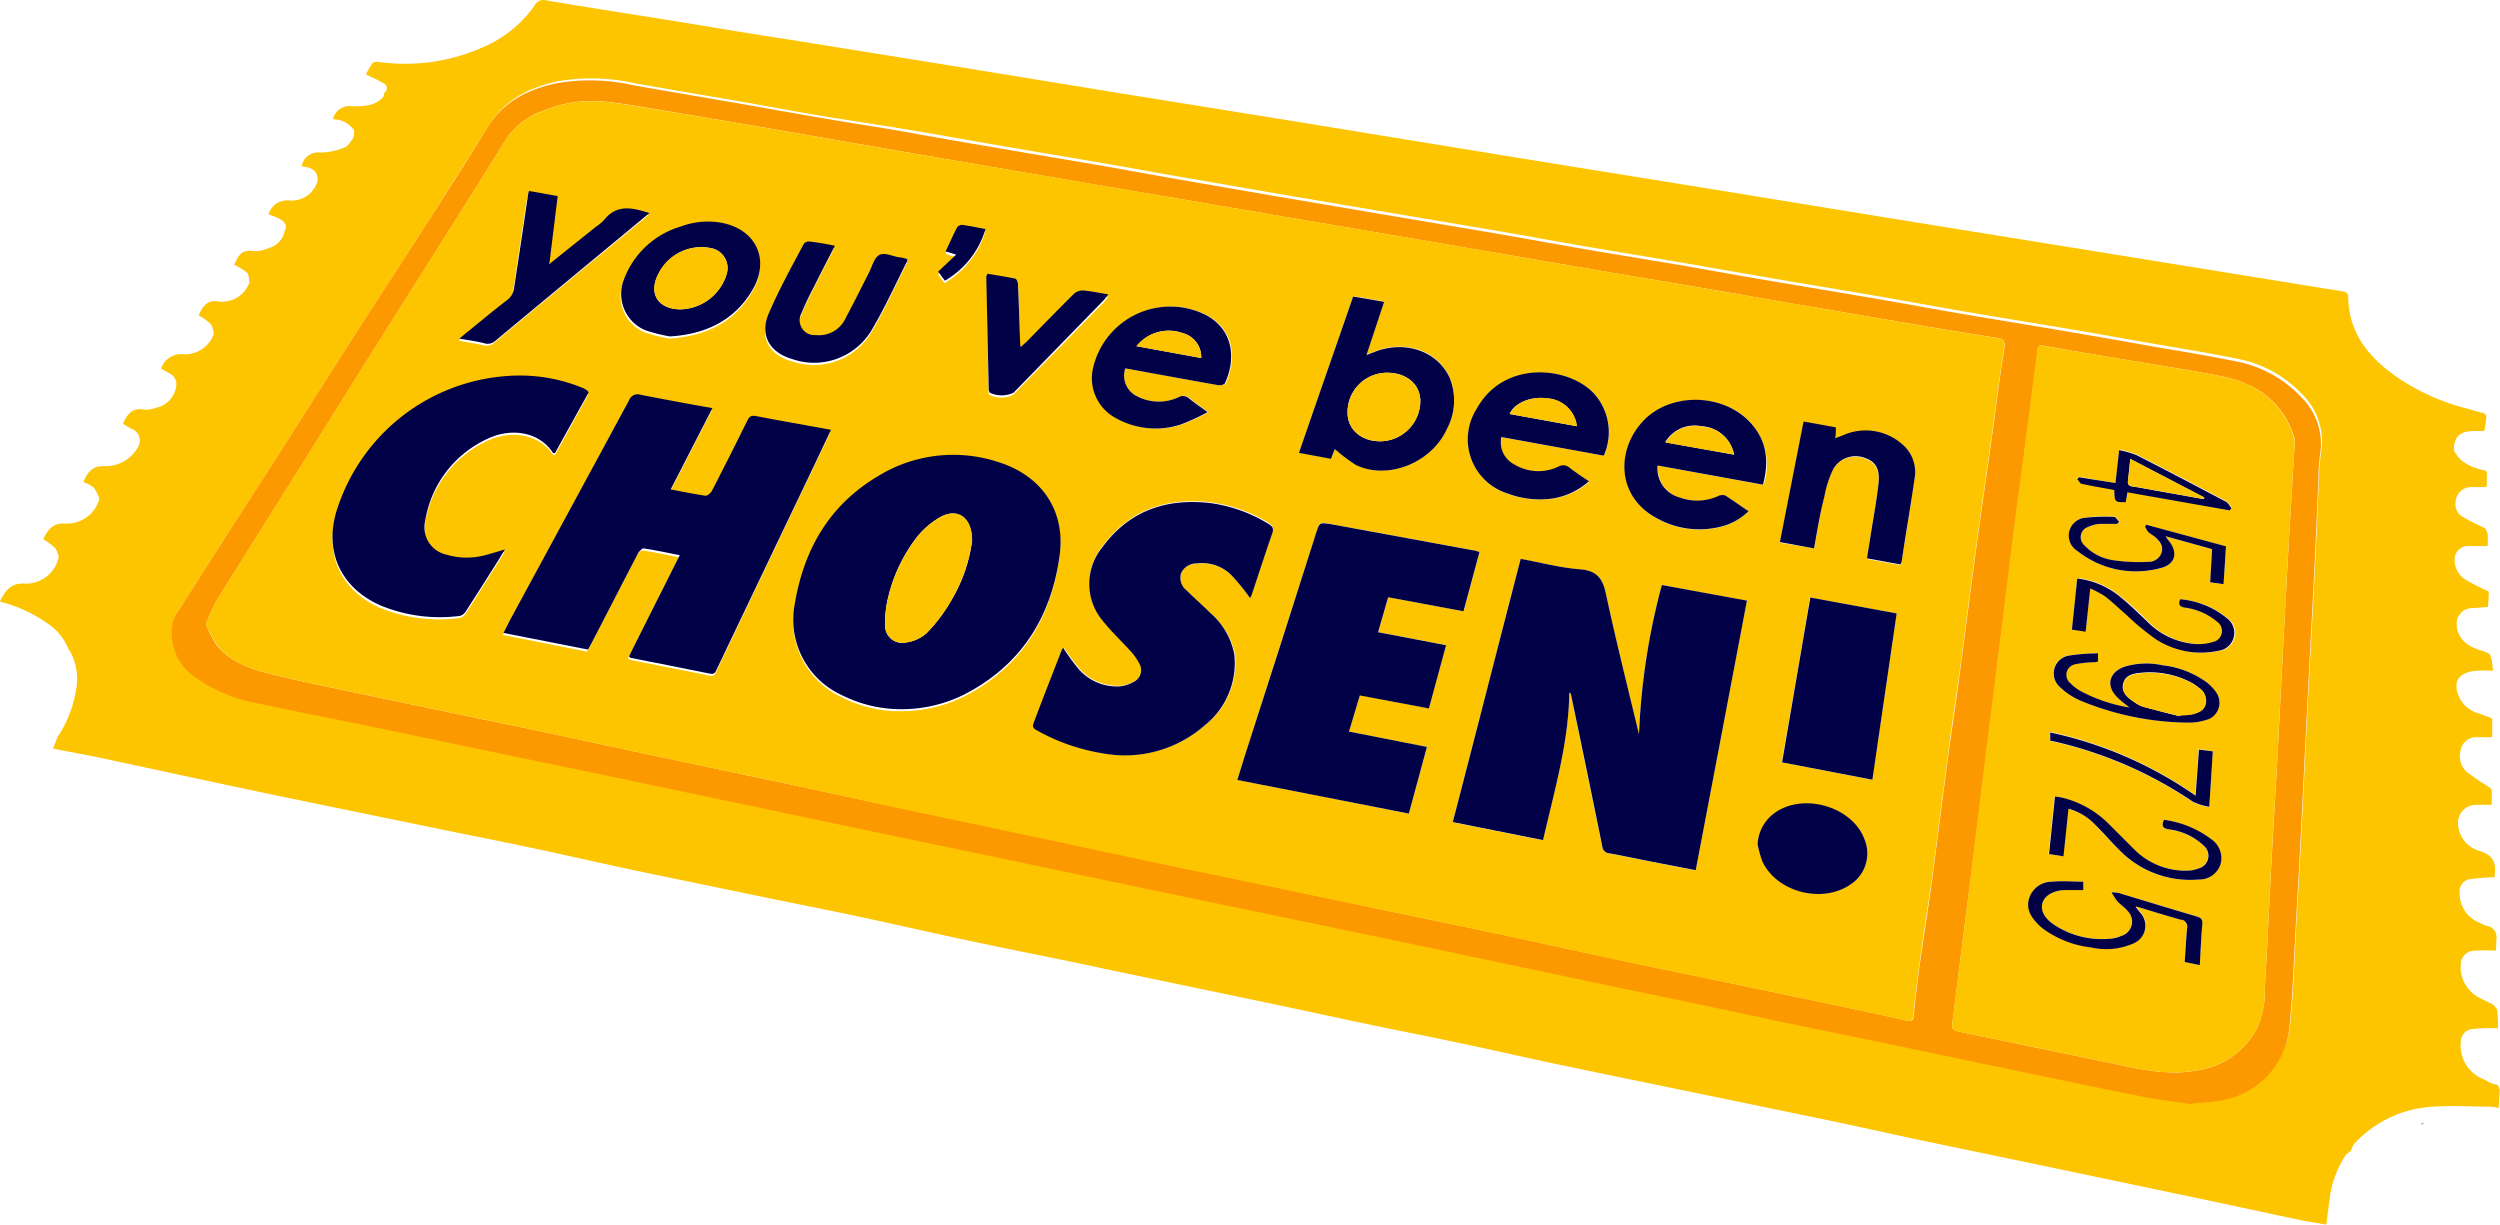 <svg xmlns="http://www.w3.org/2000/svg" viewBox="0 0 276.8 135.6"><defs><style>.a{fill:#fdc400;}.b{fill:#fd9900;}.c{fill:#b0752c;}.d{fill:#b0b0b0;}.e{fill:#aaa;}.f{fill:#010148;}.g{fill:#f8a222;}</style></defs><path class="a" d="M274.08,45.52l.32.06.34.11.31.06.23.28,0,.25c-.06.48-.14,1-.21,1.44-.45,0-.91,0-1.36,0-1.34.1-1.87.57-2,1.72v.45c.73,1.44,2.08,1.92,3.55,2.23l.08.15v1.49l-.08.17c-.51,0-1.05,0-1.56,0a1.73,1.73,0,0,0-1.82,1.68,1.57,1.57,0,0,0,.83,1.63,26,26,0,0,0,2.41,1.23,1.9,1.9,0,0,1,.31.64,10.14,10.14,0,0,1,0,1.35c-.67,0-1.34,0-2,0A1.5,1.5,0,0,0,271.77,62a2.55,2.55,0,0,0,1.41,2.29c.82.51,1.58.81,2.37,1.21v.18c0,.51-.05,1-.07,1.52l-1.69.13A1.7,1.7,0,0,0,272,69q0,2.31,2.94,3.09l.71.3.24.7c.05.39.1.78.14,1.17a17.42,17.42,0,0,0-1.77,0c-1.45.1-2.37.71-2.27,1.76l0,0,0,.24a3.35,3.35,0,0,0,2.36,2.7l1.42.51.17.15v2c-.54,0-1.09,0-1.63,0a1.79,1.79,0,0,0-1.91,1.67,2.29,2.29,0,0,0,.75,2.2A24.88,24.88,0,0,0,275.36,87c.2.14.51.31.51.51a14.24,14.24,0,0,1,0,1.6c-.57,0-1.14,0-1.71,0a2,2,0,0,0-2,1.71,3.24,3.24,0,0,0,2.4,3.4c1.57.49,1.82,1.39,1.64,2.74v.16a23.5,23.5,0,0,0-2.79.23,1.34,1.34,0,0,0-1.08,1.43,3.48,3.48,0,0,0,2.27,3.41.16.16,0,0,0,.14.08l.51.24h0l.13,0c1,.27,1.12,1,1,1.86,0,.3,0,.6-.05.89a17.31,17.31,0,0,0-2.39,0,1.51,1.51,0,0,0-1.48,1.45,3.8,3.8,0,0,0,2.1,3.78l.19.11,1.29.62c.16.22.41.42.44.66a11.61,11.61,0,0,1,.09,1.67l0,.31a17.5,17.5,0,0,0-2.71.06,1.43,1.43,0,0,0-1.4,1.41A4,4,0,0,0,275,119.5l.84.44.35.11.34.06.23.47c0,.7-.07,1.4-.1,2.1a5.32,5.32,0,0,0-1-.15c-2,0-4.12-.15-6.16,0a12.75,12.75,0,0,0-8.84,4.11,3.21,3.21,0,0,0-.37.77h0l-.51.39a11.55,11.55,0,0,0-1.79,4.51c-.14,1.09-.28,2.17-.43,3.26l-.11,0c-.9-.16-1.81-.29-2.72-.48-3.13-.65-6.26-1.33-9.38-2l-17.12-3.6-15.74-3.28c-3.24-.69-6.47-1.42-9.71-2.1l-15-3.1c-5.12-1.06-10.25-2.1-15.37-3.18-3.39-.72-6.78-1.49-10.15-2.21s-7-1.43-10.52-2.16c-3.82-.8-7.61-1.63-11.46-2.44l-18.07-3.77c-4.54-1-9.09-1.86-13.62-2.82-3.87-.81-7.74-1.69-11.61-2.54s-7.59-1.57-11.39-2.35c-4.83-1-9.67-2-14.5-3-3.86-.81-7.72-1.7-11.6-2.53s-7.81-1.6-11.71-2.4L30.63,88.08c-6.24-1.31-12.47-2.66-18.7-4-2-.43-4.06-.8-6.06-1.2l.51-1.29a13,13,0,0,0,2-5,6.33,6.33,0,0,0-.63-4.49l-.17-.23h0a6.18,6.18,0,0,0-2.56-3,15.4,15.4,0,0,0-5-2.25.86.86,0,0,1,.06-.23c.59-1.07,1.19-1.88,2.72-1.77a3.7,3.7,0,0,0,3.7-2.93,2.81,2.81,0,0,0-.38-1,9.38,9.38,0,0,0-1.33-1c.5-1,1-1.8,2.43-1.72A3.7,3.7,0,0,0,11,55.22,4.68,4.68,0,0,0,10.4,54a3.89,3.89,0,0,0-1.19-.63c.47-1,.95-1.8,2.34-1.76a4.07,4.07,0,0,0,3.83-2.32,1.36,1.36,0,0,0-.84-1.81c-.32-.18-.63-.38-.93-.57.46-1,1-1.81,2.35-1.56a2.89,2.89,0,0,0,1.27-.19,2.87,2.87,0,0,0,2.28-2.36,1.33,1.33,0,0,0-.77-1.47c-.3-.17-.6-.35-.9-.51a2.31,2.31,0,0,1,2.37-1.6,3.41,3.41,0,0,0,3.47-2.24c-.11-.38-.11-.86-.36-1.11A6.87,6.87,0,0,0,22,34.91c.43-1,1-1.8,2.26-1.52a1.56,1.56,0,0,0,.57,0,3.21,3.21,0,0,0,2.8-2.13c-.08-.36-.05-.84-.27-1.06a7.46,7.46,0,0,0-1.42-.88c.38-.91.77-1.72,2.06-1.52a3.72,3.72,0,0,0,1.8-.35,2.38,2.38,0,0,0,1.71-1.87c.37-.64,0-1-.5-1.33a7.42,7.42,0,0,0-1.28-.51A2.14,2.14,0,0,1,32,22.2a3,3,0,0,0,3.11-2c.25-1-.4-1.7-1.69-1.77h0V18.3a1.85,1.85,0,0,1,2-1.41,7.19,7.19,0,0,0,2.74-.57c.42-.15.69-.72,1-1.1,0-.29.12-.68,0-.86a2.82,2.82,0,0,0-2.3-1.15A1.88,1.88,0,0,1,39,11.77c1.27,0,2.52,0,3.45-1.06v0l.12-.45a.58.58,0,0,0,.17-.81.66.66,0,0,0-.23-.21,21.48,21.48,0,0,0-2-1A10.74,10.74,0,0,1,41.25,7c.12-.15.48-.17.72-.14A21.08,21.08,0,0,0,54.57,4.7,13.22,13.22,0,0,0,59.22.56,1.1,1.1,0,0,1,60.51.05c4.91.83,9.83,1.58,14.72,2.37,4.13.67,8.26,1.38,12.39,2l17.56,2.83,17.76,2.9c7.2,1.17,14.4,2.31,21.59,3.48l22.84,3.73,20.31,3.28,22.95,3.74,25.45,4.11,23.28,3.77c.43.07.63.23.63.67.08,4.1,2.43,6.8,5.59,8.95a24.25,24.25,0,0,0,7.81,3.42ZM242.74,122l0-.11c.92-.08,1.85-.11,2.76-.25a9.12,9.12,0,0,0,8.07-8.28c.38-3.64.47-7.31.68-11,.17-2.83.33-5.64.48-8.47.23-4.45.44-8.9.66-13.35.16-3.26.33-6.51.51-9.77s.34-6.51.51-9.77c.12-2.69.23-5.37.35-8.06A23.9,23.9,0,0,1,257,50a7.28,7.28,0,0,0-2.09-6.33,13.33,13.33,0,0,0-7.44-4c-3-.61-5.93-1.07-8.89-1.59-3.21-.56-6.41-1.14-9.62-1.68-3.79-.64-7.61-1.25-11.39-1.9-3.19-.55-6.36-1.14-9.54-1.69-4.06-.7-8.12-1.36-12.18-2.06-2.92-.51-5.82-1-8.73-1.52-3.83-.66-7.66-1.28-11.48-1.93-3.15-.54-6.3-1.13-9.46-1.67-4.41-.76-8.82-1.49-13.23-2.24l-11.79-2-11.55-2c-2.41-.42-4.81-.87-7.21-1.28-3.8-.66-7.61-1.29-11.39-1.94-3.18-.55-6.36-1.12-9.54-1.66S95.14,13.5,92,13s-6.47-1.14-9.7-1.71c-4-.69-8-1.36-12-2.07A21.89,21.89,0,0,0,61.77,9c-3.14.67-5.83,2-7.62,4.84-2.32,3.71-4.68,7.39-7,11.07-2.87,4.46-5.76,8.9-8.63,13.36-2.63,4.1-5.22,8.21-7.84,12.31l-10.92,17a3.3,3.3,0,0,0-.55,1.26,6,6,0,0,0,2.59,6,17.48,17.48,0,0,0,6.81,2.82c3.84.84,7.71,1.58,11.56,2.37l15.7,3.28,15.7,3.27,26.53,5.58,14,2.91,14.26,3q8.57,1.8,17.12,3.56l15.71,3.28L178.92,109l18.64,3.91c3.93.83,7.87,1.61,11.81,2.43l10.27,2.16c5.74,1.19,11.48,2.4,17.23,3.55C238.82,121.43,240.79,121.66,242.74,122Z"/><path class="b" d="M242.68,122.26c-2-.3-3.92-.51-5.86-.92-5.75-1.15-11.48-2.36-17.22-3.55-3.43-.72-6.85-1.45-10.28-2.16-3.93-.82-7.87-1.61-11.8-2.43q-9.33-2-18.65-3.92l-19.75-4.17q-7.85-1.65-15.7-3.27l-17.13-3.56-14.27-3L98,92.36,71.46,86.78q-7.84-1.65-15.7-3.27l-15.7-3.28c-3.85-.79-7.72-1.52-11.56-2.37a17,17,0,0,1-6.81-2.81,5.94,5.94,0,0,1-2.59-6,3.42,3.42,0,0,1,.54-1.27q5.45-8.52,10.91-17c2.62-4.1,5.22-8.22,7.84-12.31C41.25,34,44.14,29.6,47,25.14c2.36-3.69,4.73-7.36,7-11.07,1.77-2.84,4.46-4.18,7.61-4.85a21.89,21.89,0,0,1,8.57.23c4,.71,8,1.37,12,2.07,3.23.56,6.46,1.15,9.7,1.7s6.32,1,9.47,1.58,6.36,1.12,9.54,1.66c3.8.66,7.62,1.29,11.4,1.94l7.2,1.29,11.55,2,11.79,2c4.41.75,8.82,1.48,13.24,2.24,3.15.54,6.3,1.12,9.45,1.67,3.83.65,7.66,1.27,11.48,1.92,2.92.51,5.82,1.05,8.73,1.53,4.06.69,8.13,1.36,12.19,2.06,3.17.54,6.35,1.14,9.53,1.68,3.8.65,7.62,1.26,11.4,1.91,3.21.54,6.41,1.11,9.61,1.68,3,.51,6,1,8.9,1.59a13.32,13.32,0,0,1,7.43,4,7.23,7.23,0,0,1,2.09,6.34,21.92,21.92,0,0,0-.19,2.92c-.12,2.69-.23,5.38-.36,8.07q-.24,4.88-.51,9.77c-.17,3.25-.33,6.51-.5,9.76-.22,4.46-.43,8.91-.67,13.36-.14,2.82-.31,5.64-.47,8.46-.21,3.66-.31,7.34-.69,11a9.1,9.1,0,0,1-8.07,8.27c-.91.14-1.84.18-2.75.26ZM22.8,69.11A12.9,12.9,0,0,0,24,71.45c1.56,1.86,3.77,2.63,6,3.18,3.48.85,7,1.56,10.49,2.3,5.81,1.23,11.64,2.43,17.46,3.64,4.4.93,8.8,1.88,13.19,2.82q8.08,1.71,16.17,3.42c4,.85,7.9,1.71,11.86,2.54l13,2.74q8.09,1.71,16.16,3.45c3.85.81,7.7,1.59,11.56,2.4l13.7,2.89c4.23.88,8.45,1.74,12.69,2.65,3.91.82,7.8,1.7,11.68,2.53,3.45.74,6.9,1.45,10.36,2.16L201.89,111c3.08.65,6.15,1.3,9.22,2,.58.14.72,0,.77-.56.21-1.94.43-3.88.7-5.81.45-3.26,1-6.5,1.41-9.74.58-4.34,1.11-8.67,1.69-13,.46-3.41,1-6.81,1.42-10.23.58-4.27,1.11-8.55,1.69-12.82s1.18-8.33,1.76-12.49c.45-3.25.84-6.51,1.37-9.75.13-.84-.11-1.08-.82-1.19-2.47-.39-4.93-.78-7.39-1.2-3.48-.58-7-1.19-10.43-1.78-3.88-.66-7.76-1.31-11.63-2l-17.19-2.92-13.4-2.3-13.39-2.28-16.36-2.79-14.45-2.45-14.35-2.46L85.75,14.32q-6.69-1.15-13.4-2.27c-1.87-.31-3.74-.64-5.63-.82a13.91,13.91,0,0,0-6.47,1,8.18,8.18,0,0,0-4.12,3.05l-4.06,6.49L41.49,38.55c-2.58,4.1-5.16,8.25-7.74,12.37C30.51,56.11,27.24,61.27,24,66.47A24.19,24.19,0,0,0,22.8,69.11Zm231.26-19.8V48.6a1.68,1.68,0,0,0-.09-.32c-1.3-3.94-4.28-5.9-8.16-6.65-3.72-.72-7.48-1.29-11.22-1.92-2.78-.47-5.59-.94-8.34-1.43-.44-.08-.6,0-.64.45-.1,1-.23,1.94-.36,2.91q-.54,4.2-1.1,8.38c-.36,2.8-.74,5.59-1.1,8.4-.41,3.17-.79,6.35-1.19,9.52-.28,2.29-.57,4.58-.85,6.86-.36,2.93-.74,5.86-1.11,8.8-.29,2.31-.57,4.63-.86,6.93-.36,2.91-.73,5.81-1.1,8.72q-.47,3.59-.92,7.18c-.29,2.31-.57,4.62-.87,6.93-.07.51.13.74.64.84l16.48,3.41c3.37.7,6.73,1.57,10.22.87a8.91,8.91,0,0,0,6.38-4.57,10.45,10.45,0,0,0,.9-4.68c.28-4.45.46-8.9.7-13.34.2-3.61.42-7.22.62-10.82q.18-3.25.34-6.51.33-6.39.67-12.78.17-3.09.34-6.18c.21-3.4.4-6.8.62-10.27Z"/><path class="c" d="M260.3,127.63l-.51.4Z"/><path class="a" d="M22.8,69.11A24.19,24.19,0,0,1,24,66.47c3.22-5.2,6.49-10.36,9.73-15.55,2.58-4.12,5.15-8.25,7.75-12.37q5.27-8.38,10.57-16.75l4.06-6.5a8.29,8.29,0,0,1,4.13-3.05,13.74,13.74,0,0,1,6.46-1c1.89.17,3.77.51,5.64.82q6.7,1.09,13.4,2.26l16.75,2.9,14.36,2.45,14.44,2.45,16.36,2.79,13.39,2.28,13.4,2.3,17.17,2.93c3.87.67,7.75,1.32,11.63,2,3.47.59,7,1.2,10.43,1.78,2.46.42,4.92.81,7.38,1.2.72.12,1,.35.83,1.19-.51,3.24-.92,6.5-1.37,9.75-.58,4.16-1.19,8.32-1.76,12.49s-1.11,8.55-1.69,12.83c-.45,3.41-1,6.81-1.42,10.22-.58,4.33-1.11,8.66-1.69,13-.44,3.24-1,6.48-1.41,9.74-.27,1.93-.51,3.87-.7,5.81-.05.51-.19.7-.77.56-3-.68-6.14-1.33-9.22-2l-13.55-2.81c-3.46-.71-6.91-1.42-10.36-2.16-3.9-.83-7.79-1.71-11.68-2.53-4.22-.91-8.44-1.77-12.69-2.65L139.89,98c-3.86-.81-7.71-1.59-11.56-2.4q-8.09-1.72-16.16-3.45l-13-2.74L87.33,86.82q-8.08-1.71-16.17-3.42L58,80.58c-5.81-1.21-11.64-2.41-17.45-3.64-3.5-.74-7-1.45-10.49-2.3-2.26-.55-4.47-1.32-6-3.18A14.77,14.77,0,0,1,22.8,69.11Zm38.05-39.7-.1-.1c.3-2.44.6-4.88.91-7.37l-3.18-.57c-.06.26-.11.46-.14.67-.51,3.33-1,6.67-1.5,10a2,2,0,0,1-.73,1.37c-1.48,1.13-2.89,2.31-4.33,3.48l-1,.83c1,.2,1.9.31,2.73.51a1.26,1.26,0,0,0,1.25-.32Q61.85,32,68.93,26.19l2.85-2.37c-1.89-.61-3.59-1-5,.76a5.8,5.8,0,0,1-1,.83ZM184,64.77a75.41,75.41,0,0,0-2.54,16.56c-1.25-5.21-2.54-10.41-3.68-15.64-.36-1.66-1-2.47-2.77-2.63-2.21-.21-4.39-.75-6.65-1.16-2.51,9.71-5,19.38-7.52,29.14l10,2c1.24-5.46,2.83-10.75,2.9-16.33.12.06.17.11.18.17l3.48,16.87a.82.82,0,0,0,.78.75c1.56.28,3.1.61,4.65.92l4.91.95c1.9-10,3.78-19.89,5.67-29.85ZM69.58,72.89c.11.11.15.16.19.17,2.94.59,5.88,1.15,8.81,1.76.5.1.59-.18.75-.51l10.4-21.83c.73-1.52,1.45-3,2.2-4.64-2.83-.51-5.56-1-8.27-1.52-.56-.11-.76.07-1,.53q-1.9,3.88-3.89,7.73c-.13.26-.51.59-.72.56-1.25-.17-2.49-.44-3.86-.7l4.62-9c-2.74-.5-5.36-.95-8-1.48a1,1,0,0,0-1.25.58v0q-6.48,12-13,24c-.3.56-.57,1.13-.89,1.76L65,72.15c.15-.28.29-.51.41-.75,1.7-3.29,3.39-6.6,5.1-9.87.14-.25.46-.61.63-.58,1.31.19,2.61.47,4,.75-1.91,3.83-3.77,7.53-5.62,11.21Zm29.55,5.84a15.87,15.87,0,0,0,7.56-1.58c6.31-3.22,9.65-8.55,10.61-15.41.69-5-2-8.86-6.78-10.36A16,16,0,0,0,97.08,53C91.78,56.19,89,61.14,88,67.08a9.19,9.19,0,0,0,5.15,10.09,14.38,14.38,0,0,0,6,1.58ZM137,86.35l19,3.73,2-7.38L149.36,81l1.2-4.06,7.65,1.48,1.9-7L152.59,70l1.14-3.88,8.33,1.55,1.77-6.56c-.3-.07-.53-.15-.77-.19L147.25,58c-1.12-.2-1.12-.2-1.46.85q-4,12.4-7.94,24.81c-.27.85-.53,1.71-.83,2.69Zm1.39-20.13a4.43,4.43,0,0,0,.2-.45c.75-2.28,1.49-4.57,2.28-6.81.2-.57,0-.81-.44-1.09a16.39,16.39,0,0,0-6.51-2.27c-4.82-.53-8.89.87-11.84,4.87a6.37,6.37,0,0,0,.07,8.23c.89,1.16,2,2.16,3,3.26a7,7,0,0,1,1.07,1.52,1.44,1.44,0,0,1-.61,1.94l0,0a3.81,3.81,0,0,1-1.61.51,5.66,5.66,0,0,1-4.57-2c-.58-.72-1.13-1.46-1.64-2.23a1.17,1.17,0,0,0-.17.26c-1,2.69-2.06,5.38-3.1,8.07-.18.45,0,.62.37.81a21.93,21.93,0,0,0,7.28,2.54,13.38,13.38,0,0,0,11.34-3.14,8.83,8.83,0,0,0,3.24-7.76A8,8,0,0,0,134,67.88c-.85-.85-1.76-1.63-2.59-2.48a1.74,1.74,0,0,1-.63-1.91,1.9,1.9,0,0,1,1.78-1.09,4.59,4.59,0,0,1,3.92,1.44A27.48,27.48,0,0,1,138.41,66.22ZM65.12,43.7a1.35,1.35,0,0,0-.15-.2,3.24,3.24,0,0,0-.36-.2,18.07,18.07,0,0,0-8.44-1.39A21.31,21.31,0,0,0,37.39,56.49c-1.61,4.67.24,8.84,4.66,10.8a17.29,17.29,0,0,0,8.88,1.13,1.11,1.11,0,0,0,.65-.51C52.82,66,54,64.05,55.26,62.12c.19-.31.37-.62.65-1.06-.77.22-1.35.42-1.95.57a7.9,7.9,0,0,1-4.57,0,3.1,3.1,0,0,1-2.32-3.71,12.12,12.12,0,0,1,7.07-9.19c2.25-1,5.42-.87,7.1,1.65,0,0,.1,0,.21,0ZM210,67.92l-9.6-1.76c-1,6.09-2.08,12.15-3.13,18.25l10,1.92C208.22,80.14,209.1,74.09,210,67.92Zm-62.2-18.2a17.62,17.62,0,0,0,2.32,1.72c3.52,1.75,8.39-.18,10.09-4a6.64,6.64,0,0,0,.31-5.61c-1.32-3-4.84-4.21-8.22-2.95l-1,.39,1.95-5.89-3.42-.59-6,17.31,3.55.66ZM193.6,56.6c-.9-.61-1.71-1.19-2.54-1.71a1,1,0,0,0-.8.07,5.63,5.63,0,0,1-4.23.16,3.35,3.35,0,0,1-2.45-3.56l11.68,2.12A6.87,6.87,0,0,0,194,47c-3-3.55-9.24-3.64-12.3-.1-2.67,3.08-2.65,8.09,1.78,10.53a9.67,9.67,0,0,0,6.67,1,6.68,6.68,0,0,0,3.41-1.79Zm-16-6.15a6.4,6.4,0,0,0-1.08-6.84c-2.8-3-9.94-3.79-13,1.67a6.28,6.28,0,0,0,3.37,9.36,10.13,10.13,0,0,0,5.14.56,7.85,7.85,0,0,0,3.92-1.85c-.76-.51-1.47-1-2.13-1.49a1.06,1.06,0,0,0-1.25-.12,5.17,5.17,0,0,1-4.93-.28,2.72,2.72,0,0,1-1.37-3.05Zm-53-9.65.69.1c3.24.59,6.47,1.19,9.71,1.76.24,0,.66-.06.72-.21,1.18-2.63,1-5.82-2-7.51a8.77,8.77,0,0,0-12.58,5.79,5,5,0,0,0,2.42,5.52,9,9,0,0,0,7.25.77,22.75,22.75,0,0,0,3-1.38c-.82-.6-1.43-1-2-1.47A1,1,0,0,0,130.5,44a5.2,5.2,0,0,1-4.57-.11,2.54,2.54,0,0,1-1.34-3.1Zm76.26,19.92c.38-2,.68-3.87,1.1-5.75a11.75,11.75,0,0,1,1-3,2.85,2.85,0,0,1,3.49-1.2c1.16.39,1.68,1.21,1.53,2.82-.22,1.94-.58,3.87-.88,5.8l-.4,2.5,3.68.67a1.51,1.51,0,0,0,.15-.28c.51-3.12,1-6.23,1.45-9.35a4,4,0,0,0-1.12-3.46,6.12,6.12,0,0,0-6.73-1.23l-.91.35c0-.47,0-.81.06-1.2l-3.58-.65c-.87,4.47-1.74,8.88-2.61,13.36ZM74.12,37.49c4.21-.29,7.28-1.89,9.22-5.29s.28-6.57-3.43-7.3a8.47,8.47,0,0,0-4.57.4A9.57,9.57,0,0,0,69,31.22a4.35,4.35,0,0,0,2.38,5.58A18.19,18.19,0,0,0,74.12,37.49Zm18.27-10c-1-.19-2-.39-2.9-.51a.7.7,0,0,0-.58.27C87.6,29.78,86.2,32.29,85.06,35c-1,2.36.12,4.33,2.6,5a7.4,7.4,0,0,0,8.94-3.43c1.41-2.38,2.54-4.93,3.8-7.4,0-.06,0-.15,0-.24-.31-.07-.6-.14-.89-.19-.75-.11-1.67-.54-2.21-.25s-.79,1.29-1.15,2c-.85,1.65-1.65,3.31-2.54,4.94a3.27,3.27,0,0,1-3.32,1.93,1.64,1.64,0,0,1-1.58-2.45A30.1,30.1,0,0,1,90.07,32c.74-1.52,1.52-3,2.31-4.56Zm102.21,66a13.28,13.28,0,0,0,.56,1.86c1.58,3.36,6.48,4.67,9.64,2.61a4.09,4.09,0,0,0,1.64-5c-1.44-3.71-7.11-5.21-10.15-2.7A4.48,4.48,0,0,0,194.6,93.48ZM109.34,30.54a1.49,1.49,0,0,0-.09.3q.09,6.21.19,12.42a.79.79,0,0,0,.11.45,2.93,2.93,0,0,0,2.63,0l10-10.2c.16-.16.29-.35.51-.62-1-.17-1.89-.37-2.77-.45a1.48,1.48,0,0,0-1,.32c-1.79,1.74-3.55,3.55-5.32,5.3-.18.18-.39.34-.67.6,0-.26,0-.39,0-.51-.06-2.15-.11-4.3-.19-6.45,0-.22-.16-.6-.31-.63-1-.23-2-.39-3-.56Zm-4.78.81a9.84,9.84,0,0,0,4.53-5.71c-.9-.17-1.72-.34-2.54-.46a.72.72,0,0,0-.58.26c-.45.86-.85,1.75-1.29,2.67l1.17.36-2,1.89Z"/><path class="a" d="M254.06,49.33c-.22,3.49-.42,6.87-.62,10.26-.12,2.06-.24,4.13-.34,6.19q-.34,6.38-.68,12.77c-.11,2.17-.21,4.34-.33,6.51-.21,3.61-.43,7.21-.63,10.82-.24,4.45-.41,8.9-.7,13.35a10.4,10.4,0,0,1-.89,4.67,8.88,8.88,0,0,1-6.38,4.57c-3.5.71-6.85-.16-10.22-.86l-16.49-3.41c-.51-.11-.7-.34-.63-.84.29-2.31.57-4.63.87-6.94s.61-4.78.91-7.18L219,90.53c.29-2.31.56-4.62.85-6.94.37-2.93.75-5.86,1.12-8.79.28-2.29.57-4.57.85-6.87q.58-4.76,1.18-9.52c.36-2.8.74-5.58,1.11-8.39s.73-5.59,1.1-8.39c.12-1,.25-1.93.36-2.9,0-.43.19-.51.63-.45,2.78.5,5.56.95,8.34,1.42,3.75.64,7.5,1.21,11.23,1.93,3.88.74,6.85,2.7,8.16,6.65a1.09,1.09,0,0,1,.08.31C254.06,48.88,254.06,49.16,254.06,49.33Zm-17.41,51.06c1.59.48,3.17,1,4.77,1.41a.81.81,0,0,1,.73.88.68.68,0,0,1,0,.14c-.12,1.21-.18,2.43-.26,3.68l1.66.35c.09-1.57.16-3,.28-4.54,0-.51-.15-.71-.62-.85-2.89-.85-5.78-1.74-8.67-2.61a4.77,4.77,0,0,0-.76-.06,6.56,6.56,0,0,0,.66,1c.35.38.8.66,1.12,1.06a1.65,1.65,0,0,1-.71,2.77,3.37,3.37,0,0,1-1,.28,9.61,9.61,0,0,1-6.25-1.41c-1.23-.77-1.7-1.61-1.47-2.49s1.23-1.41,2.6-1.46h1.93a8.87,8.87,0,0,1,0-.93c-1.2,0-2.32-.08-3.41,0a2.71,2.71,0,0,0-2.57,1.82,3,3,0,0,0,1.13,3,5.08,5.08,0,0,0,.51.41,11.16,11.16,0,0,0,5.2,2,7.57,7.57,0,0,0,4.72-.45A2.12,2.12,0,0,0,237,101l-.4-.51A.58.58,0,0,0,236.65,100.39Zm-.89-22.06a17.8,17.8,0,0,1-5.46-1.79,4.88,4.88,0,0,1-1.15-.88,1.2,1.2,0,0,1,.5-2.11,12.27,12.27,0,0,1,2.25-.23l.28-.08c0-.23,0-.46,0-.9a21.39,21.39,0,0,0-3.3.26A2,2,0,0,0,228,76a7.71,7.71,0,0,0,2.35,1.56A31.84,31.84,0,0,0,242.26,80a6,6,0,0,0,1.93-.28,2,2,0,0,0,1.5-2.34,2,2,0,0,0-.4-.83,4.86,4.86,0,0,0-1.08-1.09,10.48,10.48,0,0,0-4.84-1.82,8.27,8.27,0,0,0-4.19.18c-1.74.64-2,2.14-.72,3.42C234.81,77.59,235.2,77.87,235.76,78.33Zm3.83,12.44c-.29.68-.14.93.51,1.06a6.93,6.93,0,0,1,3.86,1.8,1.46,1.46,0,0,1-.6,2.54,3.7,3.7,0,0,1-1.19.23,8,8,0,0,1-5.79-2.23c-1-1-2-2-3-3a10.93,10.93,0,0,0-5.08-2.84c-.25-.06-.51-.09-.81-.14-.23,2.18-.45,4.25-.67,6.37l1.61.25c.18-1.81.36-3.51.54-5.26A6.32,6.32,0,0,1,232,91.36c.91.9,1.74,1.88,2.65,2.77a10.83,10.83,0,0,0,8.74,3.25,2.45,2.45,0,0,0,2.42-1.62,2.54,2.54,0,0,0-1-2.83,11.17,11.17,0,0,0-5.27-2.16Zm-8.16-25.61a9.9,9.9,0,0,1,1.69.85c.84.64,1.6,1.38,2.41,2.07a27,27,0,0,0,3.19,2.65,9.15,9.15,0,0,0,7,1.33,2,2,0,0,0,1-3.56,9.49,9.49,0,0,0-5.23-2.14c-.26.6-.06.81.46.92a6.83,6.83,0,0,1,3.62,1.56,1.24,1.24,0,0,1-.48,2.24,5.22,5.22,0,0,1-2,.21,8.34,8.34,0,0,1-5.27-2.5,35.27,35.27,0,0,0-3.21-2.91A9.11,9.11,0,0,0,230,64c-.2,1.93-.39,3.78-.59,5.66l1.52.23c.16-1.57.31-3.06.49-4.77Zm3-7.21.23-.2c-.18-.19-.37-.55-.55-.55a21,21,0,0,0-3.17.09,2,2,0,0,0-1.79,1.47A2,2,0,0,0,230,61a10.43,10.43,0,0,0,9.17,1.92c1.74-.41,2-1.79.87-3.14l-.27-.4,5.15,1.43c-.07,1.28-.14,2.46-.21,3.67l1.48.21c.1-1.44.18-2.79.27-4.19l-8.81-2.39-.15.2a2.84,2.84,0,0,0,.35.61,7.75,7.75,0,0,0,.66.46c.51.46,1,1,.84,1.75a1.5,1.5,0,0,1-1.49,1.09,19.91,19.91,0,0,1-3.78-.17,5.44,5.44,0,0,1-3.3-1.67,1.19,1.19,0,0,1,.35-2,4.21,4.21,0,0,1,1.4-.37c.62,0,1.25,0,1.87,0Zm-.17-4.47-4.06-.68L230,53c.18.18.33.48.55.51,1.18.26,2.38.45,3.55.67.05,1.36.05,1.36,1.27,1.35.06-.33.12-.67.19-1.09l11.33,2,.19-.24c-.2-.25-.35-.58-.61-.72-3.29-1.74-6.6-3.48-9.92-5.17a10.64,10.64,0,0,0-1.91-.54c-.12,1.3-.25,2.43-.38,3.65ZM245,83.19l-1.56-.27c-.12,1.71-.25,3.35-.37,5.11a44.15,44.15,0,0,0-16.1-7V82a2.85,2.85,0,0,0,.32.1,45.55,45.55,0,0,1,15.5,6.7,6.5,6.5,0,0,0,1.82.57C244.74,87.19,244.86,85.25,245,83.19Z"/><path class="d" d="M268.07,124.38l.29-.07,0,.14-.3.06Z"/><path class="e" d="M268.14,124l.46-.08Z"/><path class="f" d="M184,64.77l9.42,1.73c-1.89,10-3.77,19.86-5.67,29.85l-4.91-.95c-1.62-.32-3.09-.64-4.65-.92a.82.82,0,0,1-.78-.75q-1.71-8.43-3.48-16.87c0-.06-.06-.11-.18-.17-.07,5.58-1.66,10.87-2.9,16.33l-10-2c2.54-9.76,5-19.43,7.52-29.14,2.26.41,4.44,1,6.65,1.16,1.77.16,2.41,1,2.77,2.63,1.12,5.23,2.43,10.43,3.68,15.64A74.84,74.84,0,0,1,184,64.77Z"/><path class="f" d="M69.64,72.67c1.84-3.69,3.71-7.39,5.62-11.2-1.42-.28-2.72-.56-4-.75-.18,0-.51.34-.63.58-1.72,3.29-3.41,6.6-5.11,9.87-.12.24-.26.47-.41.75l-9.36-1.84c.32-.63.6-1.2.9-1.76q6.51-12,13-24a1,1,0,0,1,1.23-.62h0c2.61.51,5.24,1,8,1.49l-4.62,9c1.37.26,2.6.51,3.86.7.21,0,.58-.3.71-.56,1.32-2.56,2.62-5.13,3.9-7.73.22-.45.42-.64,1-.53,2.72.53,5.45,1,8.28,1.52-.76,1.6-1.47,3.12-2.2,4.64L79.37,74.08c-.16.34-.26.62-.76.51-2.93-.6-5.87-1.17-8.8-1.76C69.78,72.83,69.75,72.77,69.64,72.67Z"/><path class="f" d="M99.18,78.51a14.51,14.51,0,0,1-6-1.56A9.17,9.17,0,0,1,88,66.86c1-6,3.8-10.89,9.1-14.07a15.9,15.9,0,0,1,13.43-1.63c4.81,1.5,7.47,5.39,6.79,10.36-.94,6.86-4.3,12.18-10.61,15.4A15.56,15.56,0,0,1,99.18,78.51Zm8.45-18.63c0-2.59-1.57-3.67-3.49-2.65a9.13,9.13,0,0,0-2.54,2.13,17.58,17.58,0,0,0-3.21,6.55A11.64,11.64,0,0,0,98,69.13a1.9,1.9,0,0,0,2.33,2,4.22,4.22,0,0,0,2.29-1.06,17.22,17.22,0,0,0,2.68-3.56A16.84,16.84,0,0,0,107.63,59.88Z"/><path class="f" d="M137,86.36c.3-1,.56-1.84.83-2.69q4-12.4,7.94-24.81c.34-1,.34-1,1.45-.85l15.81,2.91c.24,0,.47.12.78.2l-1.77,6.56-8.34-1.55L152.58,70l7.53,1.44-1.9,7L150.56,77,149.36,81l8.63,1.7-2,7.38Z"/><path class="f" d="M138.41,66.22a26.41,26.41,0,0,0-1.94-2.4,4.56,4.56,0,0,0-3.92-1.44,1.89,1.89,0,0,0-1.78,1.09,1.75,1.75,0,0,0,.63,1.91c.84.85,1.75,1.63,2.6,2.48a8,8,0,0,1,2.67,4.65,8.8,8.8,0,0,1-3.23,7.76,13.4,13.4,0,0,1-11.34,3.14,22,22,0,0,1-7.29-2.54c-.35-.19-.55-.36-.37-.81,1-2.69,2.07-5.38,3.11-8.07a.9.9,0,0,1,.17-.26A25,25,0,0,0,119.36,74a5.64,5.64,0,0,0,4.56,2,3.81,3.81,0,0,0,1.61-.51,1.43,1.43,0,0,0,.67-1.92l0,0a6.91,6.91,0,0,0-1.06-1.52c-1-1.1-2.07-2.1-3-3.26a6.37,6.37,0,0,1-.06-8.23c2.94-4,7-5.4,11.84-4.87a16.45,16.45,0,0,1,6.5,2.3c.47.27.64.51.44,1.08-.79,2.26-1.52,4.54-2.28,6.81A4.32,4.32,0,0,1,138.41,66.22Z"/><path class="f" d="M65.17,43.46l-3.72,6.7c-.11,0-.19,0-.21,0-1.67-2.54-4.84-2.69-7.1-1.65a12.11,12.11,0,0,0-7.07,9.19,3.09,3.09,0,0,0,2.32,3.7,7.9,7.9,0,0,0,4.57,0c.6-.15,1.18-.35,1.95-.57-.28.45-.46.76-.65,1.07-1.22,1.93-2.44,3.87-3.68,5.78a1.07,1.07,0,0,1-.65.51A17.18,17.18,0,0,1,42.05,67c-4.42-2-6.27-6.13-4.66-10.81A21.33,21.33,0,0,1,56.17,41.63,18.3,18.3,0,0,1,64.63,43a2.5,2.5,0,0,1,.35.21A.66.66,0,0,1,65.17,43.46Z"/><path class="f" d="M210,67.92c-.9,6.17-1.78,12.22-2.69,18.41l-10-1.92c1.05-6.09,2.09-12.15,3.13-18.25Z"/><path class="f" d="M147.79,49.72l-.42,1.08-3.55-.66c2-5.82,4-11.52,6-17.31l3.43.59-1.95,5.89,1-.39c3.38-1.26,6.9,0,8.22,2.95a6.68,6.68,0,0,1-.31,5.61c-1.7,3.78-6.57,5.71-10.09,4A18.21,18.21,0,0,1,147.79,49.72Zm5.05-.86a4.49,4.49,0,0,0,4.42-4.43c0-1.88-1.52-3.17-3.7-3.16a4.37,4.37,0,0,0-4.36,4.39v.05C149.22,47.57,150.73,48.87,152.84,48.86Z"/><path class="f" d="M193.6,56.6a6.68,6.68,0,0,1-3.41,1.79,9.67,9.67,0,0,1-6.73-1C179,55,179,50,181.69,46.88c3-3.55,9.25-3.45,12.29.11,1.68,1.95,1.88,4.19,1.22,6.67l-11.67-2.12A3.32,3.32,0,0,0,186,55.09a5.61,5.61,0,0,0,4.22-.16,1.08,1.08,0,0,1,.81-.07C191.89,55.41,192.7,56,193.6,56.6ZM192,50.34a3.88,3.88,0,0,0-3.63-3.15,3.77,3.77,0,0,0-4,1.78Z"/><path class="f" d="M177.57,50.45l-11.33-2.06a2.73,2.73,0,0,0,1.37,3,5.17,5.17,0,0,0,4.93.28,1.05,1.05,0,0,1,1.25.12c.66.5,1.37,1,2.14,1.49A7.92,7.92,0,0,1,172,55.18a10.08,10.08,0,0,1-5.13-.56,6.28,6.28,0,0,1-3.37-9.36c3-5.46,10.21-4.71,13-1.67A6.37,6.37,0,0,1,177.57,50.45Zm-3-3.26a3.5,3.5,0,0,0-3.23-3.08c-1.81-.27-3.65.48-4.2,1.73Z"/><path class="f" d="M124.59,40.79a2.54,2.54,0,0,0,1.31,3.09,5.2,5.2,0,0,0,4.57.11,1,1,0,0,1,1.24.17c.57.46,1.17.87,2,1.47a24,24,0,0,1-3,1.38,9,9,0,0,1-7.26-.77,5,5,0,0,1-2.42-5.52,8.78,8.78,0,0,1,12.59-5.79c3,1.69,3.22,4.88,2,7.51-.07.15-.51.25-.72.21-3.24-.57-6.48-1.17-9.72-1.76ZM133,39.64a2.75,2.75,0,0,0-2.08-2.77,4.57,4.57,0,0,0-5.08,1.46Z"/><path class="f" d="M200.85,60.72l-3.78-.7c.88-4.47,1.74-8.88,2.62-13.35l3.58.65c0,.39,0,.73-.06,1.2l.9-.35a6.14,6.14,0,0,1,6.74,1.23A4,4,0,0,1,212,52.86c-.44,3.12-1,6.23-1.45,9.35a1.51,1.51,0,0,1-.15.28l-3.69-.67.4-2.5c.3-1.93.67-3.86.88-5.8.18-1.61-.34-2.43-1.52-2.82A2.85,2.85,0,0,0,203,51.9a11.78,11.78,0,0,0-1,3.05C201.51,56.86,201.21,58.75,200.85,60.72Z"/><path class="f" d="M74.17,37.25a18.5,18.5,0,0,1-2.73-.69A4.35,4.35,0,0,1,69.06,31a9.6,9.6,0,0,1,6.32-5.92,8.48,8.48,0,0,1,4.57-.4c3.72.73,5.3,4,3.43,7.3S78.38,37,74.17,37.25Zm1.17-3a5.48,5.48,0,0,0,5.07-3.78,2.25,2.25,0,0,0-1.31-2.9,2.79,2.79,0,0,0-.39-.1A5.28,5.28,0,0,0,73,30.17C71.71,32.41,72.77,34.23,75.34,34.25Z"/><path class="f" d="M92.44,27.21c-.8,1.56-1.58,3.05-2.33,4.57a31.47,31.47,0,0,0-1.36,2.88,1.64,1.64,0,0,0,1.58,2.44,3.25,3.25,0,0,0,3.32-1.92c.88-1.63,1.69-3.29,2.54-4.94.36-.7.58-1.67,1.15-2s1.46.13,2.21.25c.29,0,.58.12.89.18,0,.1,0,.18,0,.25-1.25,2.47-2.39,5-3.8,7.4a7.41,7.41,0,0,1-8.94,3.43c-2.48-.71-3.61-2.67-2.6-5C86.24,32.08,87.64,29.55,89,27a.69.69,0,0,1,.58-.26C90.48,26.83,91.4,27,92.44,27.21Z"/><path class="f" d="M194.6,93.48a4.54,4.54,0,0,1,1.67-3.3c3.08-2.51,8.74-1,10.15,2.7A4.11,4.11,0,0,1,204.78,98c-3.16,2.06-8.07.74-9.65-2.62A12.8,12.8,0,0,1,194.6,93.48Z"/><path class="f" d="M60.9,29.17l5-4a5.8,5.8,0,0,0,1-.83c1.39-1.75,3.1-1.36,5-.75L69,26q-7.08,5.85-14.15,11.73A1.26,1.26,0,0,1,53.6,38c-.83-.21-1.69-.33-2.73-.5.42-.37.7-.61,1-.84,1.44-1.17,2.86-2.35,4.33-3.48a1.93,1.93,0,0,0,.73-1.37q.77-5,1.5-10c0-.21.08-.41.14-.67l3.18.57c-.31,2.49-.61,4.93-.91,7.38v.17Z"/><path class="f" d="M109.35,30.31c1,.17,2,.32,3.05.54.14,0,.3.4.31.63.1,2.14.16,4.3.24,6.44,0,.13,0,.26.06.51.27-.26.47-.42.66-.6,1.75-1.78,3.5-3.58,5.28-5.34a1.49,1.49,0,0,1,1-.33c.88.08,1.75.27,2.77.43-.22.28-.35.47-.5.63l-10,10.26a3.07,3.07,0,0,1-2.63,0,.76.76,0,0,1-.12-.46l-.27-12.41A1.8,1.8,0,0,1,109.35,30.31Z"/><path class="f" d="M104.62,31.08l-.75-1,2-1.89-1.17-.36c.44-.92.83-1.81,1.28-2.67a.74.74,0,0,1,.59-.26c.83.12,1.65.29,2.54.46A9.77,9.77,0,0,1,104.62,31.08Z"/><path class="f" d="M236.55,100.52l.4.51a2.12,2.12,0,0,1-.72,3.42,7.53,7.53,0,0,1-4.71.45,11.15,11.15,0,0,1-5.21-2,6.4,6.4,0,0,1-.5-.41c-.87-.84-1.53-1.78-1.14-3.05a2.65,2.65,0,0,1,2.57-1.82c1.16-.11,2.22,0,3.42,0,0,.42,0,.7,0,.93h-1.94c-1.37,0-2.37.63-2.59,1.46s.24,1.72,1.47,2.49a9.6,9.6,0,0,0,6.25,1.41,3.23,3.23,0,0,0,1-.28,1.65,1.65,0,0,0,.72-2.77c-.32-.4-.78-.68-1.13-1.06a7.35,7.35,0,0,1-.65-1,4.87,4.87,0,0,1,.76.06c2.89.87,5.77,1.76,8.67,2.61.46.14.66.32.62.85-.13,1.48-.19,3-.28,4.54l-1.67-.35c.09-1.25.15-2.47.26-3.68a.81.81,0,0,0-.57-1l-.13,0c-1.6-.44-3.18-.94-4.77-1.42h-.19Z"/><path class="f" d="M235.76,78.33c-.56-.46-.95-.74-1.29-1.08-1.33-1.28-1-2.78.72-3.42a8.31,8.31,0,0,1,4.2-.18,10.4,10.4,0,0,1,4.83,1.82,4.9,4.9,0,0,1,1.09,1.09,2,2,0,0,1-.28,2.77,1.84,1.84,0,0,1-.83.4,6,6,0,0,1-1.92.28,31.89,31.89,0,0,1-11.92-2.43A7.84,7.84,0,0,1,228,76,2,2,0,0,1,229,72.6a21.36,21.36,0,0,1,3.29-.26c0,.44,0,.67,0,.9l-.28.08a12.09,12.09,0,0,0-2.25.23,1.19,1.19,0,0,0-.51,2.11,4.74,4.74,0,0,0,1.16.88A17.33,17.33,0,0,0,235.76,78.33Zm5.62,1,0-.16a11.21,11.21,0,0,0,1.3-.11c.68-.15,1.33-.4,1.52-1.18a1.66,1.66,0,0,0-.77-1.75,4.67,4.67,0,0,0-.88-.59,9.81,9.81,0,0,0-5.53-1.05c-.83.08-1.7.24-1.94,1.2s.47,1.54,1.18,2a4,4,0,0,0,1.08.56C238.71,78.63,240,79,241.38,79.3Z"/><path class="f" d="M239.59,90.77a11.1,11.1,0,0,1,5.25,2.15,2.54,2.54,0,0,1,1,2.83,2.47,2.47,0,0,1-2.42,1.63,10.91,10.91,0,0,1-8.75-3.25c-.91-.89-1.73-1.88-2.65-2.77a6.43,6.43,0,0,0-3-1.82c-.18,1.76-.36,3.45-.55,5.27l-1.6-.25c.22-2.13.43-4.2.66-6.38.31.06.56.08.81.14a10.88,10.88,0,0,1,5.08,2.84c1,1,2,2,3,3a8,8,0,0,0,5.79,2.24,3.51,3.51,0,0,0,1.19-.24,1.45,1.45,0,0,0,.59-2.53,6.73,6.73,0,0,0-3.85-1.8C239.44,91.7,239.3,91.45,239.59,90.77Z"/><path class="f" d="M231.43,65.16c-.18,1.71-.33,3.2-.51,4.78l-1.52-.23c.2-1.88.39-3.73.59-5.66a9.2,9.2,0,0,1,4.52,1.84c1.13.9,2.17,1.91,3.21,2.91A8.34,8.34,0,0,0,243,71.3a5.36,5.36,0,0,0,2-.22,1.24,1.24,0,0,0,.48-2.24,6.88,6.88,0,0,0-3.62-1.57c-.5-.1-.72-.32-.46-.92a9.43,9.43,0,0,1,5.23,2.15,2,2,0,0,1-1,3.55,9.14,9.14,0,0,1-7-1.32,28,28,0,0,1-3.19-2.65c-.81-.69-1.57-1.44-2.41-2.08A10.74,10.74,0,0,0,231.43,65.16Z"/><path class="f" d="M234.4,58c-.62,0-1.25,0-1.87,0a4.21,4.21,0,0,0-1.4.37,1.19,1.19,0,0,0-.35,2,5.44,5.44,0,0,0,3.3,1.67,19.91,19.91,0,0,0,3.78.17,1.5,1.5,0,0,0,1.49-1.09c.19-.79-.31-1.29-.84-1.75a7.75,7.75,0,0,1-.66-.46,2.84,2.84,0,0,1-.35-.61l.15-.2,8.81,2.39c-.09,1.4-.17,2.75-.27,4.19l-1.48-.21c.07-1.21.14-2.39.21-3.67l-5.15-1.43.27.4c1.17,1.35.87,2.73-.87,3.14A10.43,10.43,0,0,1,230,61a2,2,0,0,1-.88-2.21,2,2,0,0,1,1.79-1.47,21,21,0,0,1,3.17-.09c.18,0,.37.36.55.55Z"/><path class="f" d="M234.23,53.48c.13-1.22.26-2.35.4-3.64a10.32,10.32,0,0,1,1.9.54c3.33,1.69,6.63,3.43,9.93,5.17.26.14.4.47.61.72l-.2.24-11.32-2c-.07.42-.13.76-.19,1.09-1.23,0-1.23,0-1.27-1.35-1.18-.22-2.38-.41-3.56-.67-.21,0-.36-.35-.54-.51l.19-.23Zm1.63-2.67c-.1.93-.15,1.67-.25,2.39-.07.46.12.62.55.68.89.12,1.76.31,2.65.46l5.18.92.06-.18Z"/><path class="f" d="M245,83.19c-.13,2.06-.25,4-.39,6.14a6.5,6.5,0,0,1-1.82-.57,45.55,45.55,0,0,0-15.5-6.7A2.85,2.85,0,0,1,227,82v-.9a44.15,44.15,0,0,1,16.1,7c.12-1.76.25-3.4.37-5.11Z"/><path class="a" d="M107.63,59.88a18.5,18.5,0,0,1-5,10.19,4.16,4.16,0,0,1-2.29,1.06,1.9,1.9,0,0,1-2.33-2,11.64,11.64,0,0,1,.39-3.22,17.6,17.6,0,0,1,3.22-6.55,8.85,8.85,0,0,1,2.54-2.13C106.06,56.21,107.65,57.29,107.63,59.88Z"/><path class="a" d="M152.84,48.86c-2.11,0-3.62-1.29-3.64-3.15a4.37,4.37,0,0,1,4.3-4.44h.06c2.18,0,3.69,1.28,3.7,3.16A4.49,4.49,0,0,1,152.84,48.86Z"/><path class="a" d="M192,50.34,184.42,49a3.75,3.75,0,0,1,4-1.78A3.88,3.88,0,0,1,192,50.34Z"/><path class="a" d="M174.61,47.19l-7.43-1.35c.55-1.25,2.38-2,4.2-1.73A3.49,3.49,0,0,1,174.61,47.19Z"/><path class="a" d="M133,39.64l-7.18-1.31a4.57,4.57,0,0,1,5.08-1.46A2.75,2.75,0,0,1,133,39.64Z"/><path class="a" d="M75.34,34.25c-2.54,0-3.63-1.84-2.39-4.06a5.29,5.29,0,0,1,5.77-2.71,2.25,2.25,0,0,1,1.8,2.62,1.64,1.64,0,0,1-.1.38A5.48,5.48,0,0,1,75.34,34.25Z"/><path class="g" d="M60.9,29.17l-.11.07v-.17Z"/><path class="g" d="M236.55,100.52l-.09-.14h.19A.71.71,0,0,1,236.55,100.52Z"/><path class="a" d="M241.38,79.3c-1.34-.34-2.67-.67-4-1a3.48,3.48,0,0,1-1.08-.56c-.71-.51-1.42-1-1.18-2s1.11-1.11,1.94-1.2a9.89,9.89,0,0,1,5.53,1.05,5.2,5.2,0,0,1,.88.59,1.68,1.68,0,0,1,.77,1.76c-.19.77-.84,1-1.52,1.18a11.21,11.21,0,0,1-1.3.11Z"/><path class="a" d="M235.88,50.81l8.2,4.27-.06.18-5.21-.94c-.89-.15-1.76-.34-2.65-.46-.43-.06-.62-.22-.55-.68C235.71,52.48,235.76,51.74,235.88,50.81Z"/></svg>